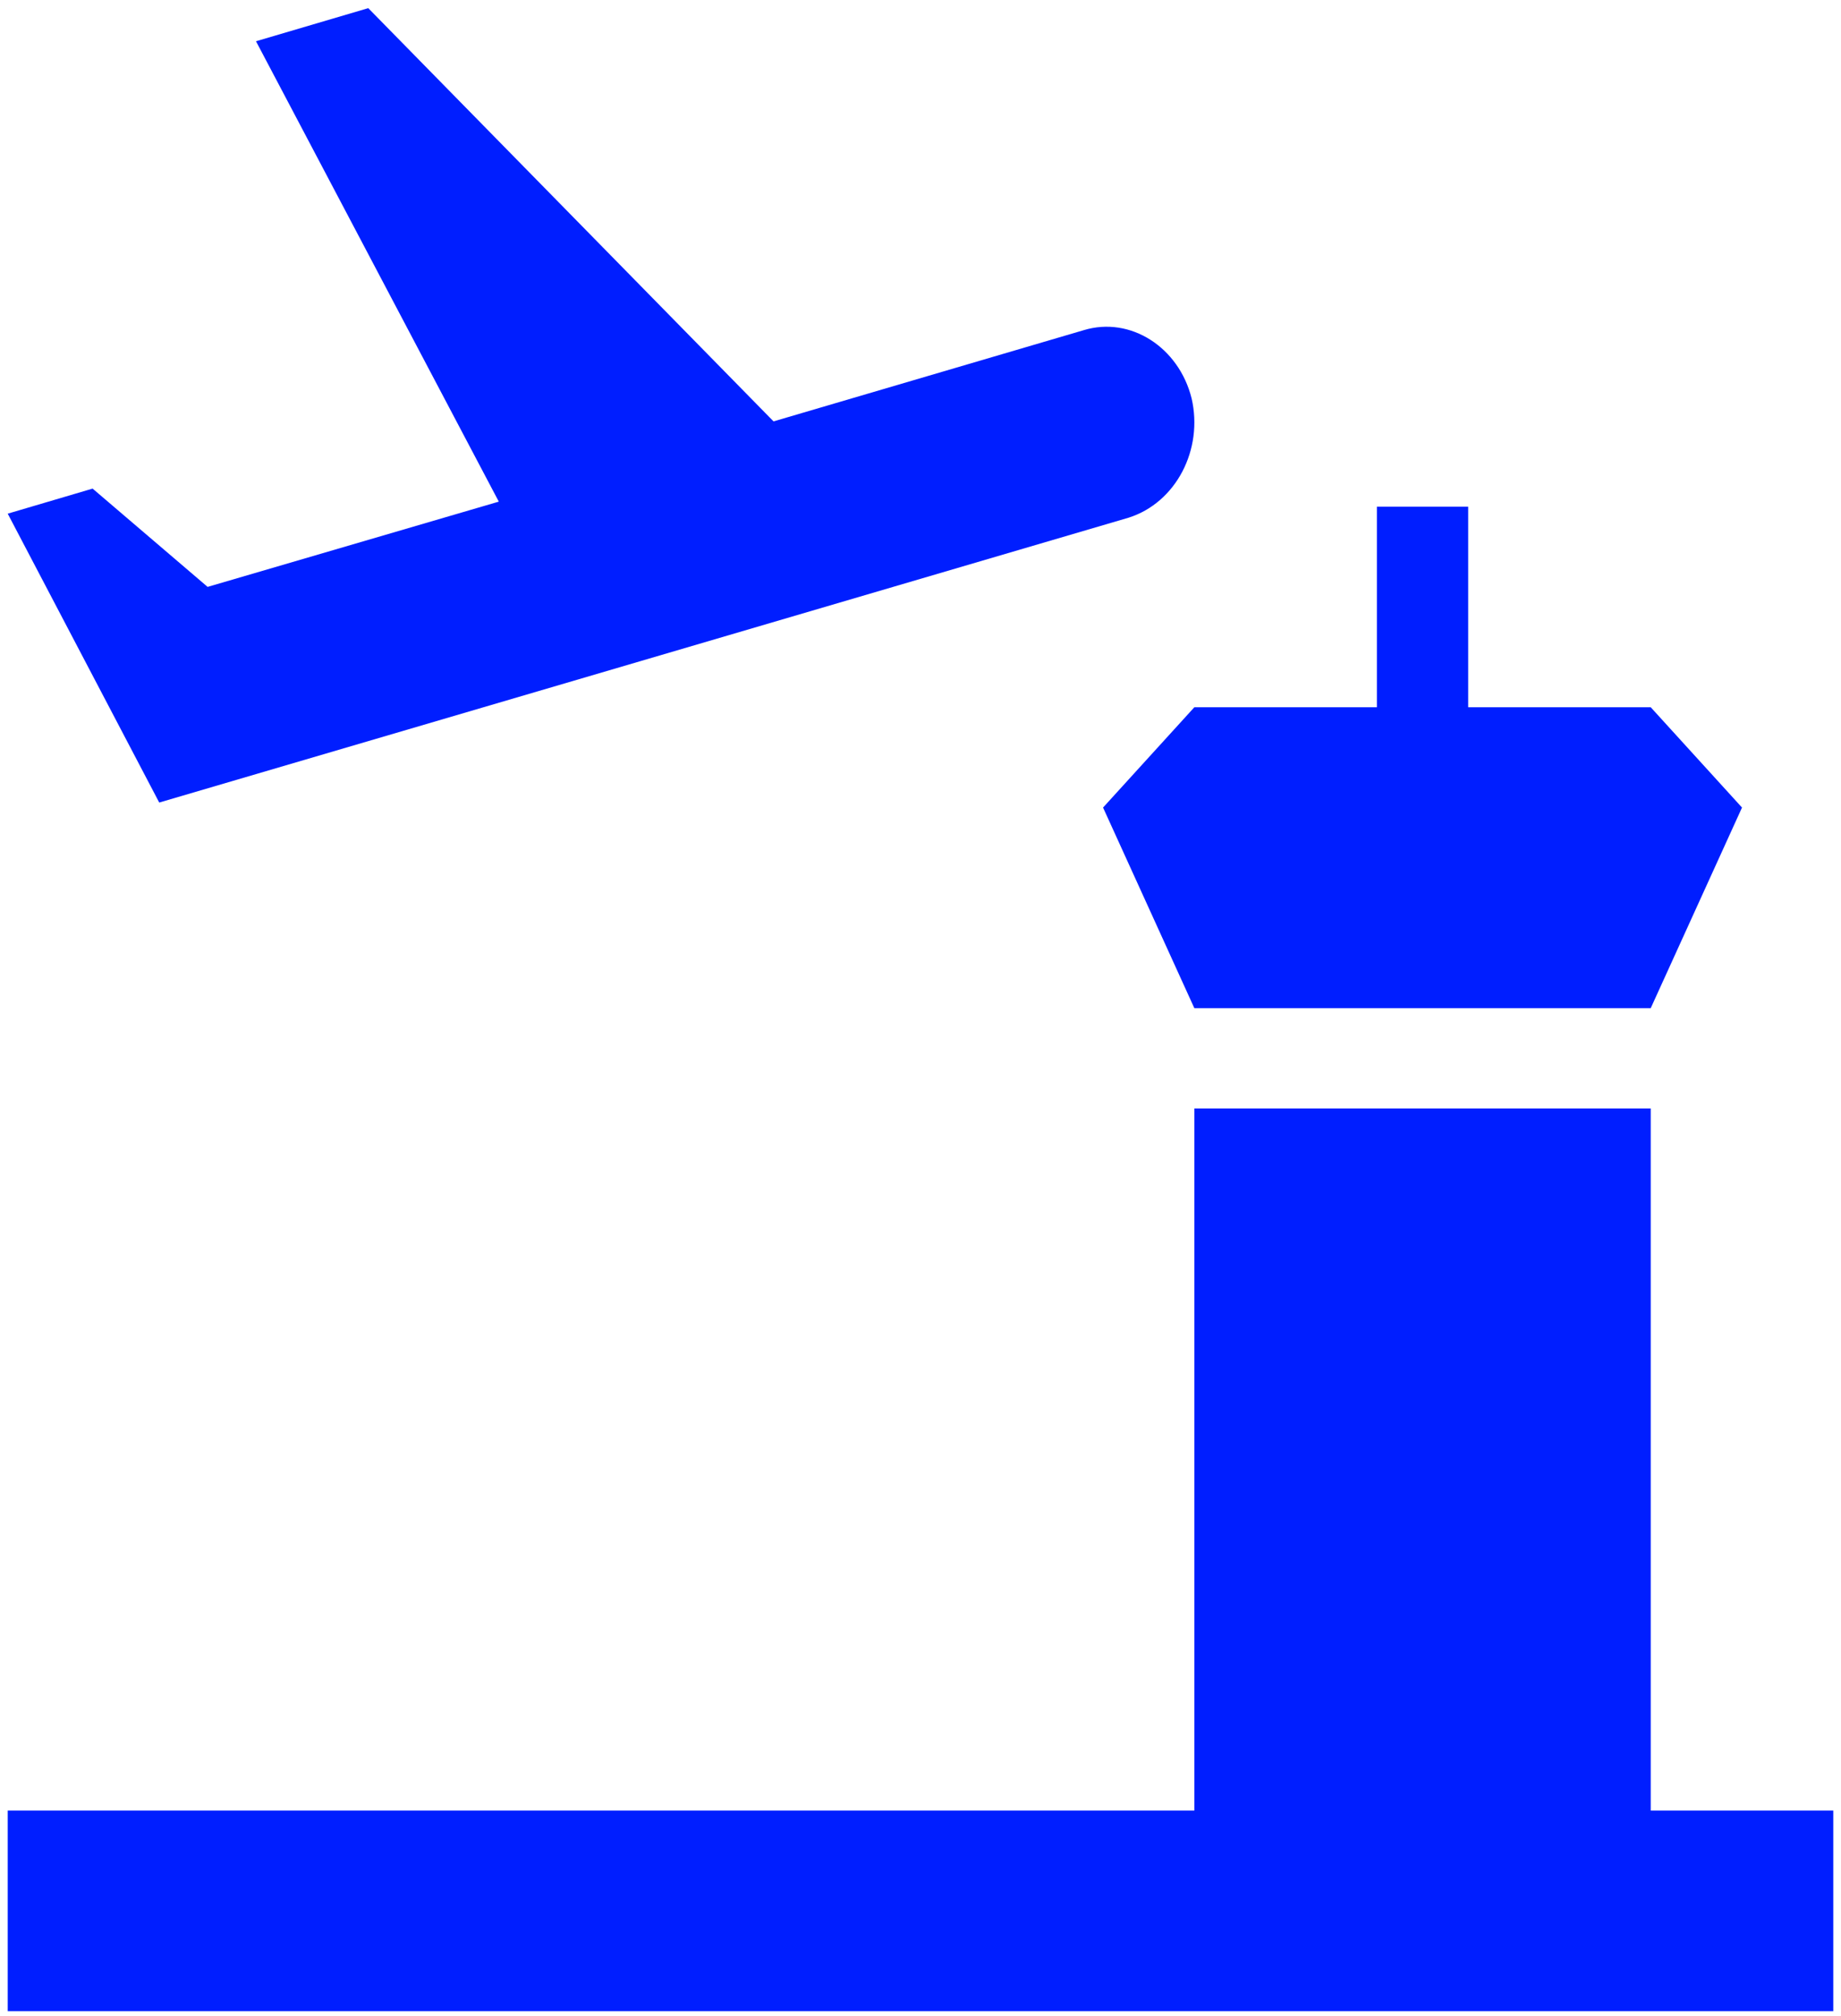 <svg width="179" height="196" viewBox="0 0 179 196" fill="none" xmlns="http://www.w3.org/2000/svg">
<path d="M115.859 38.72C114.616 33.748 109.912 30.725 105.386 32.09L75.211 40.962L35.806 0.792L24.89 4.01L48.498 48.763L20.186 57.05L9.004 47.495L0.75 49.932L15.482 78.013L109.735 50.322C114.35 48.86 117.013 43.693 115.859 38.72ZM169.375 78.5L160.5 98H116.125L107.25 78.5L116.125 68.75H133.875V49.25H142.75V68.75H160.5L169.375 78.5ZM178.25 176V195.5H0.75V176H116.125V107.75H160.5V176H178.25Z" fill="#001EFF"/>
</svg>
